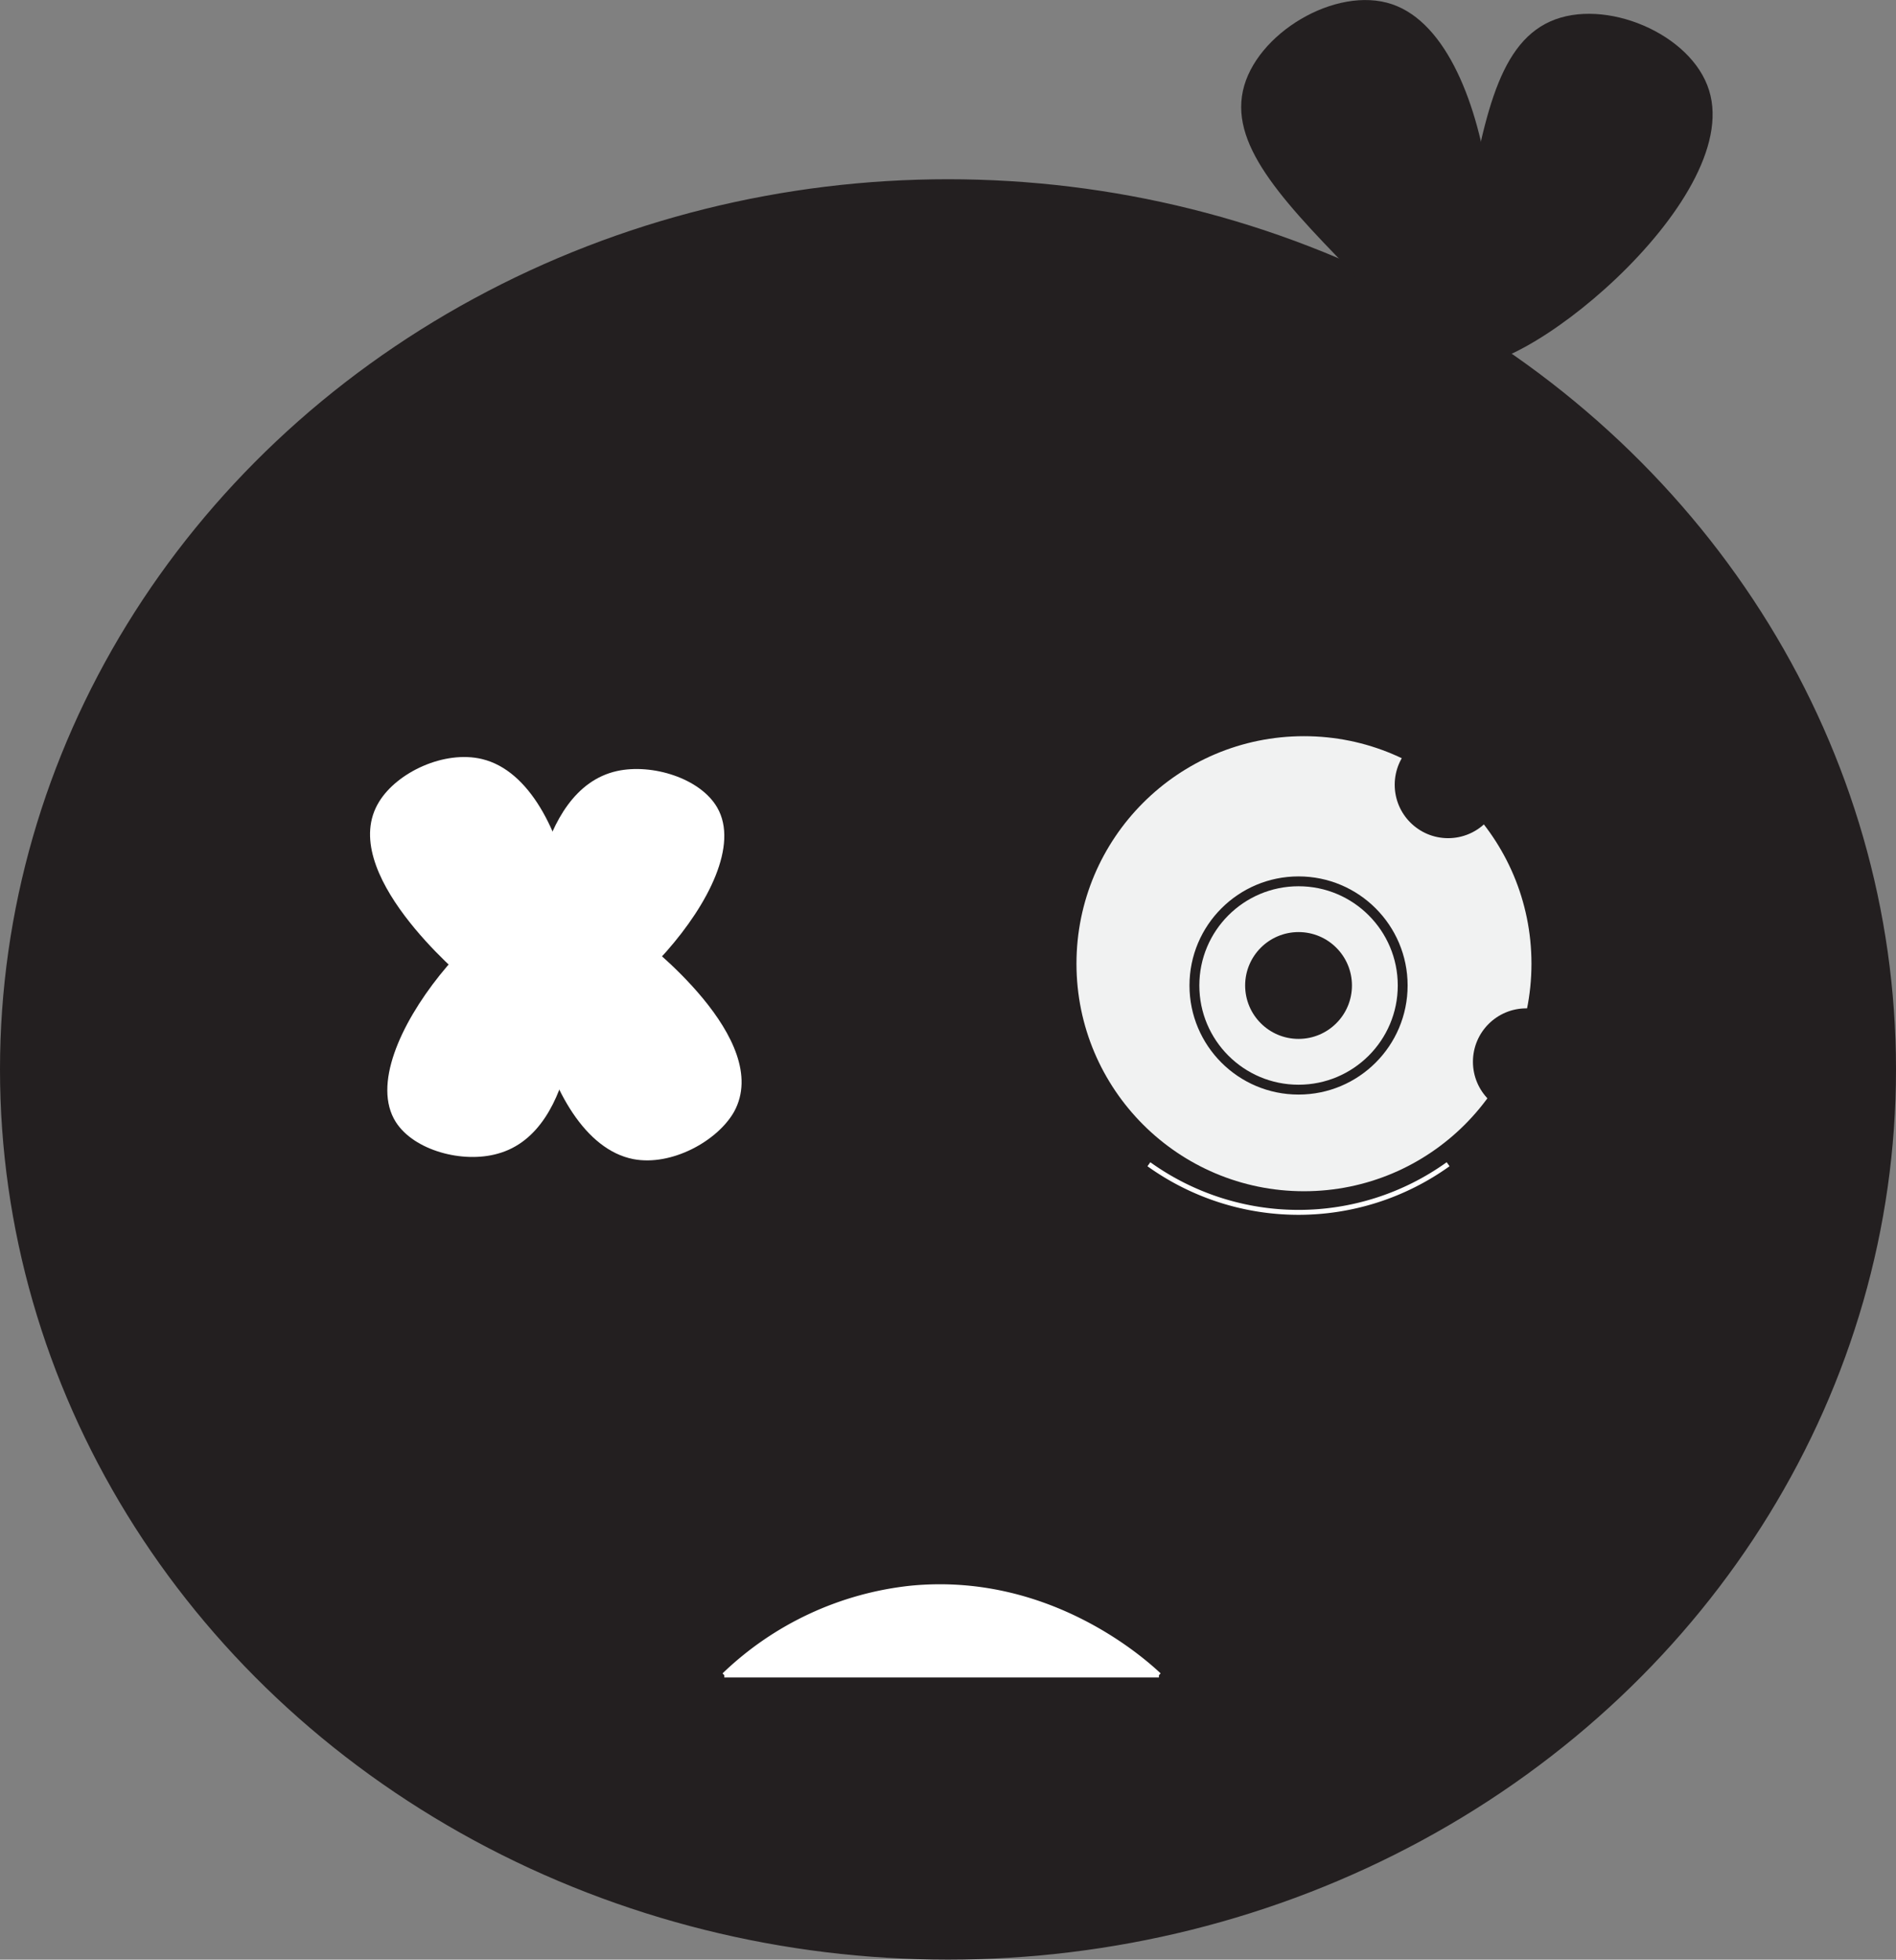 <svg id="HurtExpression" xmlns="http://www.w3.org/2000/svg" width="192.44" height="198.87" viewBox="0 0 192.44 198.87">
  <rect x="0" y="0" width="192.44" height="198.87" fill="#808080" stroke="none"/>
  <defs>
    <style>
      .cls-1, .cls-3 {
        fill: #231f20;
      }

      .cls-1, .cls-2 {
        stroke: #231f20;
      }

      .cls-1, .cls-2, .cls-5, .cls-6 {
        stroke-miterlimit: 10;
      }

      .cls-2 {
        fill: #f1f2f2;
      }

      .cls-4, .cls-6 {
        fill: #fff;
      }

      .cls-5 {
        fill: none;
      }

      .cls-5, .cls-6 {
        stroke: #fff;
        stroke-width: 0.5px;
      }
    </style>
  </defs>
  <g id="Hurt">
    <ellipse class="cls-1" cx="96.22" cy="108.53" rx="95.72" ry="89.84"/>
    <circle class="cls-2" cx="132.35" cy="97.8" r="23.59"/>
    <circle class="cls-2" cx="131.8" cy="100.01" r="10.57"/>
    <g>
      <path class="cls-3" d="M148.8,36.57c-1.86.94-4.66-1.91-10.25-7.62-8-8.14-13.65-13.91-12.4-19.72S135.59-1.5,141.29.43C152.49,4.23,153.89,34,148.8,36.57Z"/>
      <path class="cls-3" d="M148.24,36.82c-1.86-.94-1.17-4.91.22-12.84,2-11.32,3.38-19.33,8.88-21.8s14.36,1.22,16.13,7C177,20.48,153.35,39.41,148.24,36.82Z"/>
    </g>
    <g>
      <g>
        <path class="cls-4" d="M55.94,104.06c-2.07.82-5.25-1.79-8.32-4.31C46.71,99,34.1,88.43,38.48,81.36c1.84-3,6.62-5.24,10.44-4.33C58.61,79.35,61.05,102,55.94,104.06Z"/>
        <path class="cls-4" d="M55.55,104.06c-2-.75-1.93-4.46-1.87-8,0-1.06.44-15.91,8.93-17.81,3.57-.79,8.47.72,10.19,3.71C77.15,89.52,60.46,105.94,55.55,104.06Z"/>
      </g>
      <g>
        <path class="cls-4" d="M56,90.91c2-.92,5.33,1.54,8.51,3.91.94.71,14,10.69,10,18-1.7,3-6.38,5.55-10.23,4.81C54.46,115.71,51,93.17,56,90.91Z"/>
        <path class="cls-4" d="M56.37,90.88c2,.67,2.13,4.37,2.24,8,0,1.06.3,15.91-8.1,18.2-3.53,1-8.49-.31-10.34-3.22C35.47,106.42,51.37,89.24,56.37,90.88Z"/>
      </g>
    </g>
    <circle class="cls-3" cx="131.8" cy="100.01" r="5.42"/>
    <circle class="cls-3" cx="146.98" cy="79.64" r="5.42"/>
    <circle class="cls-3" cx="154.92" cy="107.75" r="5.42"/>
    <path class="cls-5" d="M116.61,118.15a26.05,26.05,0,0,0,30.37,0"/>
    <path class="cls-6" d="M73.51,170a32.22,32.22,0,0,1,18.94-8.83c14-1.37,23.69,7.43,25.18,8.83"/>
    <line class="cls-6" x1="73.51" y1="169.98" x2="117.63" y2="169.98"/>
  </g>
</svg>
